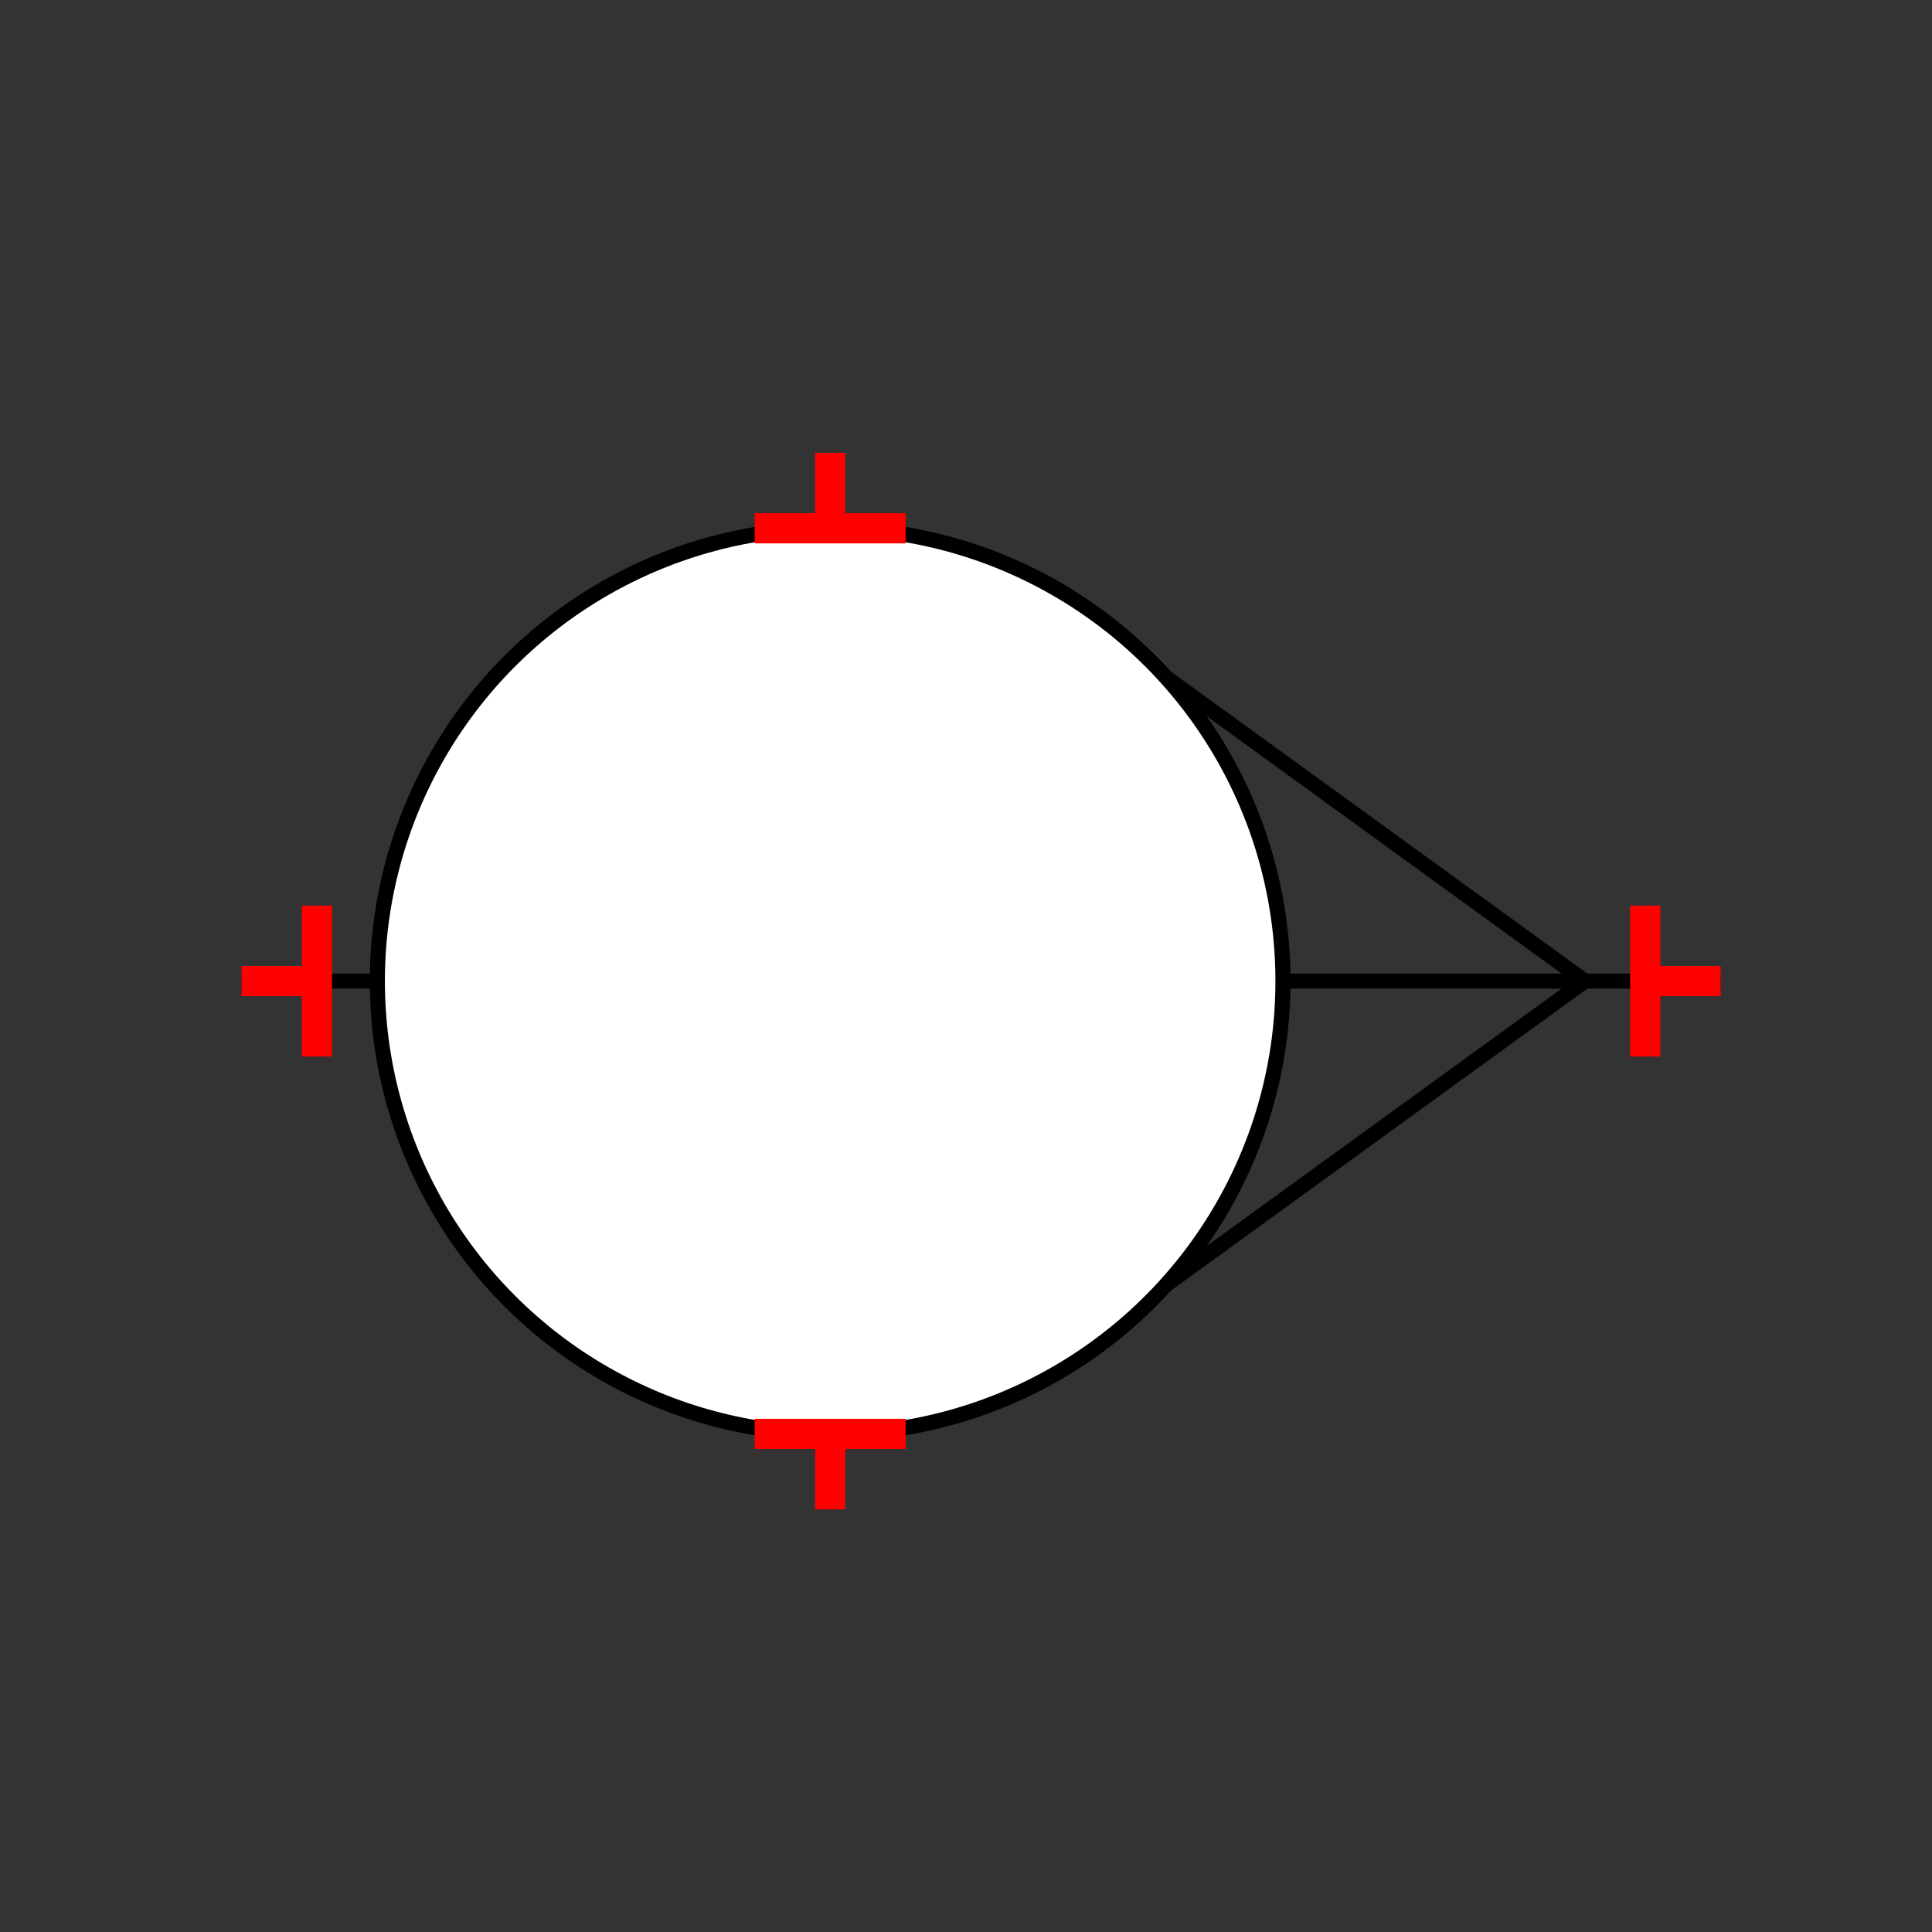 <?xml version="1.0" encoding="UTF-8"?>
<svg xmlns="http://www.w3.org/2000/svg" viewBox="0 0 64 64"><rect x="0" y="0" width="64" height="64" fill="#333333" stroke="none"/><g id="ks8pu69t1rv" class="Group.cls" transform="translate(8 15)"><g class="Prim.cls"><g id="ks8pu69t1rw" transform="translate(0 17.5)"><path d="M 49 0 L 0 1.000310945187266e-13" fill="none" stroke-linecap="butt" stroke="#000000" stroke-width="0.5"/></g><g id="ks8pu69t1rx" transform="translate(29.333 6.5)"><path fill="none" d="M 1e-13 1e-13 L 15.167 11 L 0 22" stroke="#000000" stroke-width="0.5"/></g><g id="ks8pu69t1ry" transform="translate(4.5 2.5)"><ellipse fill="white" cx="15" cy="15" rx="15" ry="15" stroke="#000000" stroke-width="0.5"/></g><g id="ks8pu69t1rz" transform="translate(0 17.5) rotate(270 2.5 0)"><path d="M 1e-13 1e-13 L 5 0" fill="none" stroke="#ff0000"/></g><g id="ks8pu69t1s0" transform="translate(1.25 16.25) rotate(270 0 1.25)"><path d="M 1e-13 1e-13 L 0 2.5" fill="none" stroke="#ff0000"/></g><g id="ks8pu69t1s1" transform="translate(44 17.5) rotate(90 2.5 0)"><path d="M 5 0 L 1e-13 1e-13" fill="none" stroke="#ff0000"/></g><g id="ks8pu69t1s2" transform="translate(47.75 16.25) rotate(90 0 1.25)"><path d="M 1e-13 1e-13 L 0 2.5" fill="none" stroke="#ff0000"/></g><g id="ks8pu69t1s3" transform="translate(17 2.5)"><path d="M 1e-13 1e-13 L 5 0" fill="none" stroke="#ff0000"/></g><g id="ks8pu69t1s4" transform="translate(19.5 0)"><path d="M 1e-13 1e-13 L 0 2.5" fill="none" stroke="#ff0000"/></g><g id="ks8pu69t1s5" transform="translate(17 32.5) rotate(180 2.5 0)"><path d="M 1e-13 1e-13 L 5 0" fill="none" stroke="#ff0000"/></g><g id="ks8pu69t1s6" transform="translate(19.5 32.5) rotate(180 0 1.25)"><path d="M 1e-13 1e-13 L 0 2.5" fill="none" stroke="#ff0000"/></g></g></g></svg>